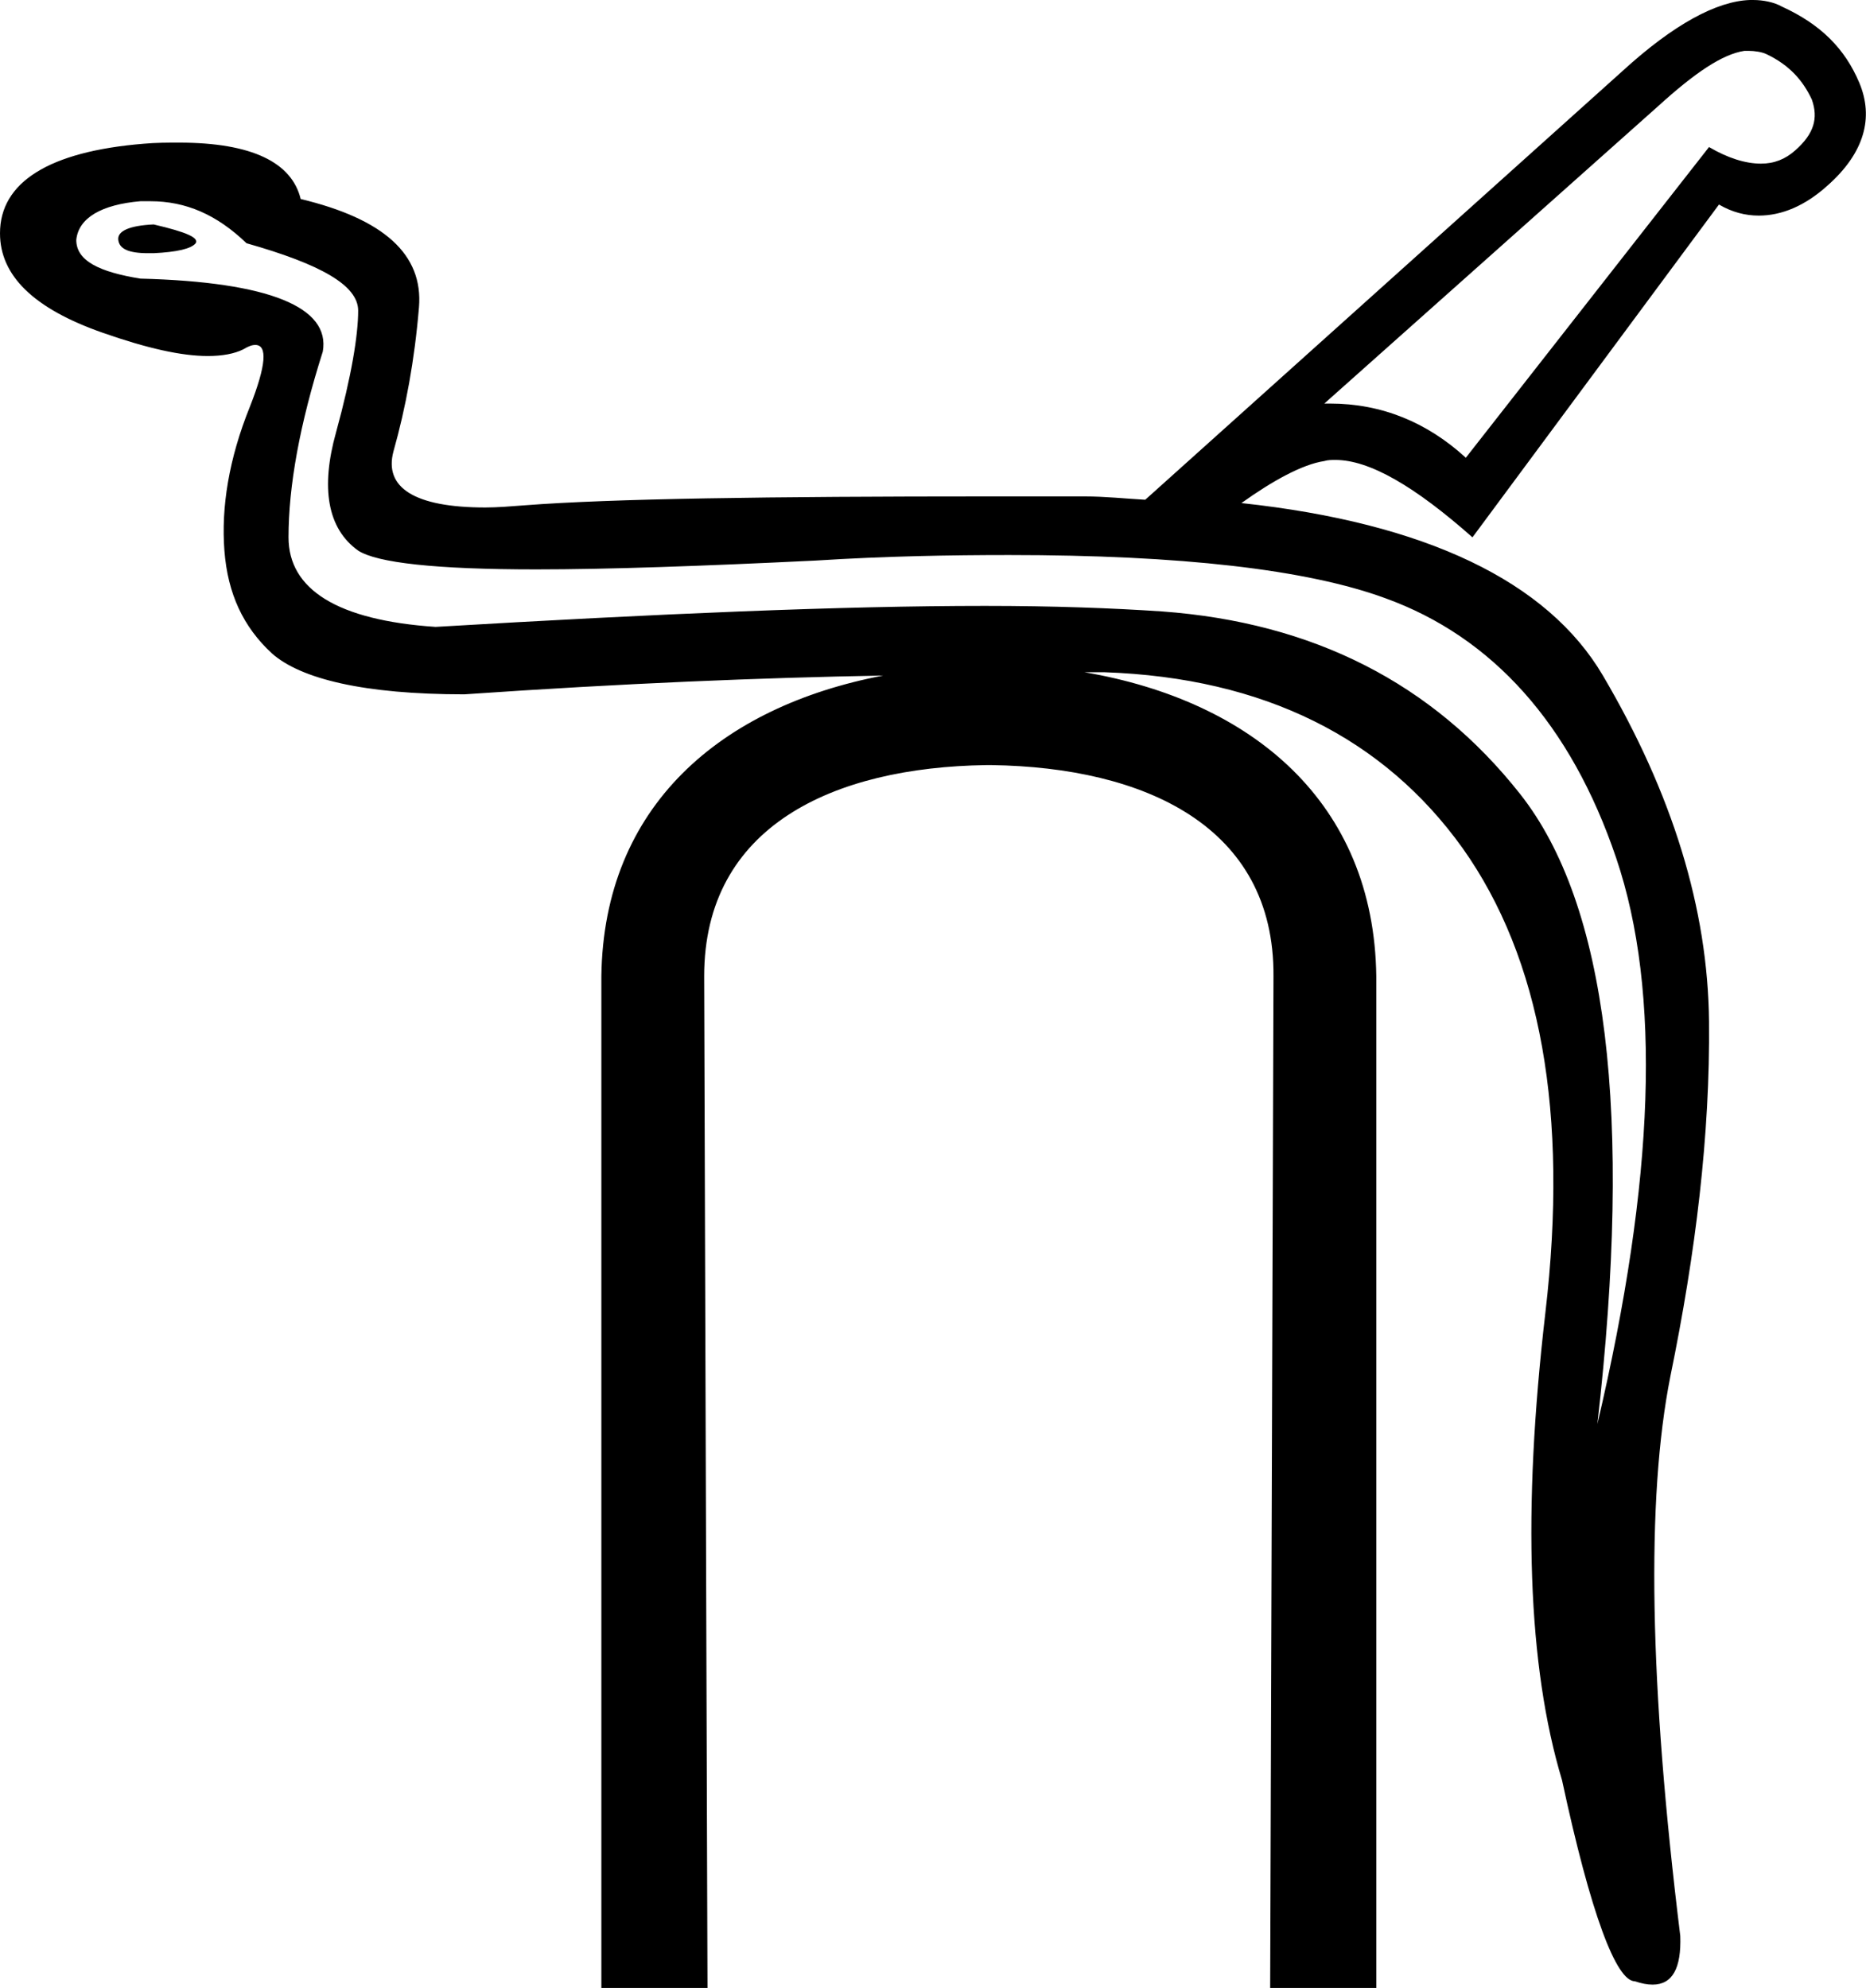 <?xml version='1.0' encoding ='UTF-8' standalone='yes'?>
<svg width='16.88' height='17.98' xmlns='http://www.w3.org/2000/svg' xmlns:xlink='http://www.w3.org/1999/xlink' xmlns:inkscape='http://www.inkscape.org/namespaces/inkscape'>
<path style='fill:#000000; stroke:none' d=' M 1.39 2.03  C 1.17 2.04 1.06 2.09 1.07 2.17  C 1.08 2.25 1.16 2.29 1.34 2.29  C 1.35 2.29 1.37 2.29 1.39 2.29  C 1.6 2.28 1.73 2.25 1.77 2.2  C 1.8 2.15 1.69 2.1 1.39 2.03  Z  M 15.82 0.46  C 15.87 0.46 15.94 0.47 15.98 0.49  C 16.19 0.59 16.31 0.73 16.39 0.9  C 16.45 1.07 16.41 1.21 16.24 1.36  C 16.15 1.44 16.05 1.48 15.93 1.48  C 15.79 1.48 15.63 1.43 15.46 1.33  L 13.26 4.14  C 12.91 3.82 12.5 3.65 12.03 3.65  C 12.02 3.65 12 3.65 11.98 3.65  L 15 0.96  C 15.33 0.66 15.58 0.49 15.78 0.46  C 15.79 0.46 15.8 0.46 15.82 0.46  Z  M 1.36 1.82  C 1.68 1.82 1.96 1.94 2.23 2.2  C 2.9 2.39 3.24 2.58 3.24 2.81  C 3.24 3.03 3.18 3.4 3.04 3.91  C 2.9 4.41 2.96 4.78 3.24 4.98  C 3.41 5.09 3.94 5.15 4.85 5.15  C 5.5 5.15 6.35 5.12 7.38 5.07  C 8.01 5.03 8.6 5.02 9.13 5.02  C 10.68 5.02 11.82 5.15 12.53 5.41  C 13.5 5.76 14.21 6.55 14.62 7.76  C 15.03 8.97 14.97 10.67 14.45 12.88  C 14.77 10.08 14.54 8.18 13.75 7.18  C 12.96 6.18 11.88 5.63 10.51 5.53  C 10.06 5.5 9.53 5.48 8.91 5.48  C 7.62 5.48 5.97 5.55 3.94 5.67  C 3.05 5.61 2.61 5.33 2.61 4.86  C 2.61 4.4 2.71 3.84 2.92 3.18  C 2.99 2.78 2.44 2.55 1.27 2.52  C 0.9 2.46 0.69 2.36 0.69 2.17  C 0.71 1.97 0.92 1.85 1.27 1.82  C 1.3 1.82 1.33 1.82 1.36 1.82  Z  M 15.86 0  C 15.85 0 15.84 0 15.83 0  C 15.53 0.01 15.14 0.22 14.68 0.64  L 10.36 4.52  C 10.18 4.51 10 4.49 9.81 4.49  C 9.52 4.49 9.24 4.49 8.97 4.49  C 6.94 4.49 5.53 4.51 4.75 4.57  C 4.62 4.58 4.5 4.59 4.39 4.59  C 3.75 4.59 3.47 4.41 3.56 4.08  C 3.67 3.69 3.75 3.26 3.79 2.78  C 3.83 2.3 3.47 1.98 2.72 1.8  C 2.64 1.47 2.28 1.29 1.62 1.29  C 1.52 1.29 1.41 1.29 1.3 1.3  C 0.44 1.37 -0 1.65 0 2.11  C 0 2.49 0.3 2.79 0.93 3.01  C 1.33 3.15 1.64 3.22 1.88 3.22  C 2.01 3.22 2.12 3.2 2.2 3.16  C 2.25 3.13 2.28 3.12 2.31 3.12  C 2.42 3.12 2.41 3.3 2.26 3.68  C 2.07 4.15 2 4.59 2.03 4.98  C 2.06 5.37 2.2 5.67 2.46 5.91  C 2.72 6.14 3.29 6.28 4.2 6.28  C 5.65 6.18 6.88 6.13 7.99 6.11  L 7.99 6.11  C 6.52 6.39 5.46 7.29 5.44 8.83  L 5.44 17.98  L 6.4 17.98  L 6.37 8.83  C 6.37 7.47 7.54 6.94 8.92 6.92  C 8.92 6.92 8.92 6.92 8.92 6.92  C 8.93 6.92 8.95 6.92 8.96 6.92  C 8.96 6.92 8.97 6.92 8.97 6.92  C 10.35 6.94 11.53 7.47 11.52 8.83  L 11.49 17.98  L 12.45 17.98  L 12.45 8.83  C 12.43 7.26 11.33 6.34 9.81 6.08  L 9.81 6.08  C 9.82 6.08 9.83 6.08 9.85 6.08  C 9.88 6.08 9.92 6.08 9.95 6.08  C 9.96 6.08 9.98 6.08 9.99 6.08  C 11.44 6.13 12.52 6.68 13.23 7.67  C 13.94 8.67 14.19 10.07 13.98 11.87  C 13.77 13.67 13.82 15.07 14.13 16.1  C 14.39 17.31 14.62 17.92 14.79 17.92  C 14.85 17.94 14.9 17.95 14.95 17.95  C 15.13 17.95 15.21 17.8 15.2 17.51  C 14.92 15.24 14.89 13.56 15.11 12.45  C 15.34 11.33 15.47 10.26 15.46 9.24  C 15.45 8.22 15.13 7.18 14.5 6.11  C 14 5.26 12.9 4.73 11.23 4.55  C 11.51 4.35 11.78 4.2 11.98 4.17  C 12.01 4.16 12.05 4.16 12.08 4.16  C 12.39 4.16 12.8 4.4 13.32 4.86  L 15.55 1.85  C 15.67 1.92 15.79 1.95 15.91 1.95  C 16.12 1.95 16.33 1.86 16.53 1.68  C 16.87 1.38 16.95 1.06 16.82 0.75  C 16.69 0.44 16.47 0.22 16.12 0.06  C 16.05 0.02 15.95 0 15.86 0  Z '/></svg>
